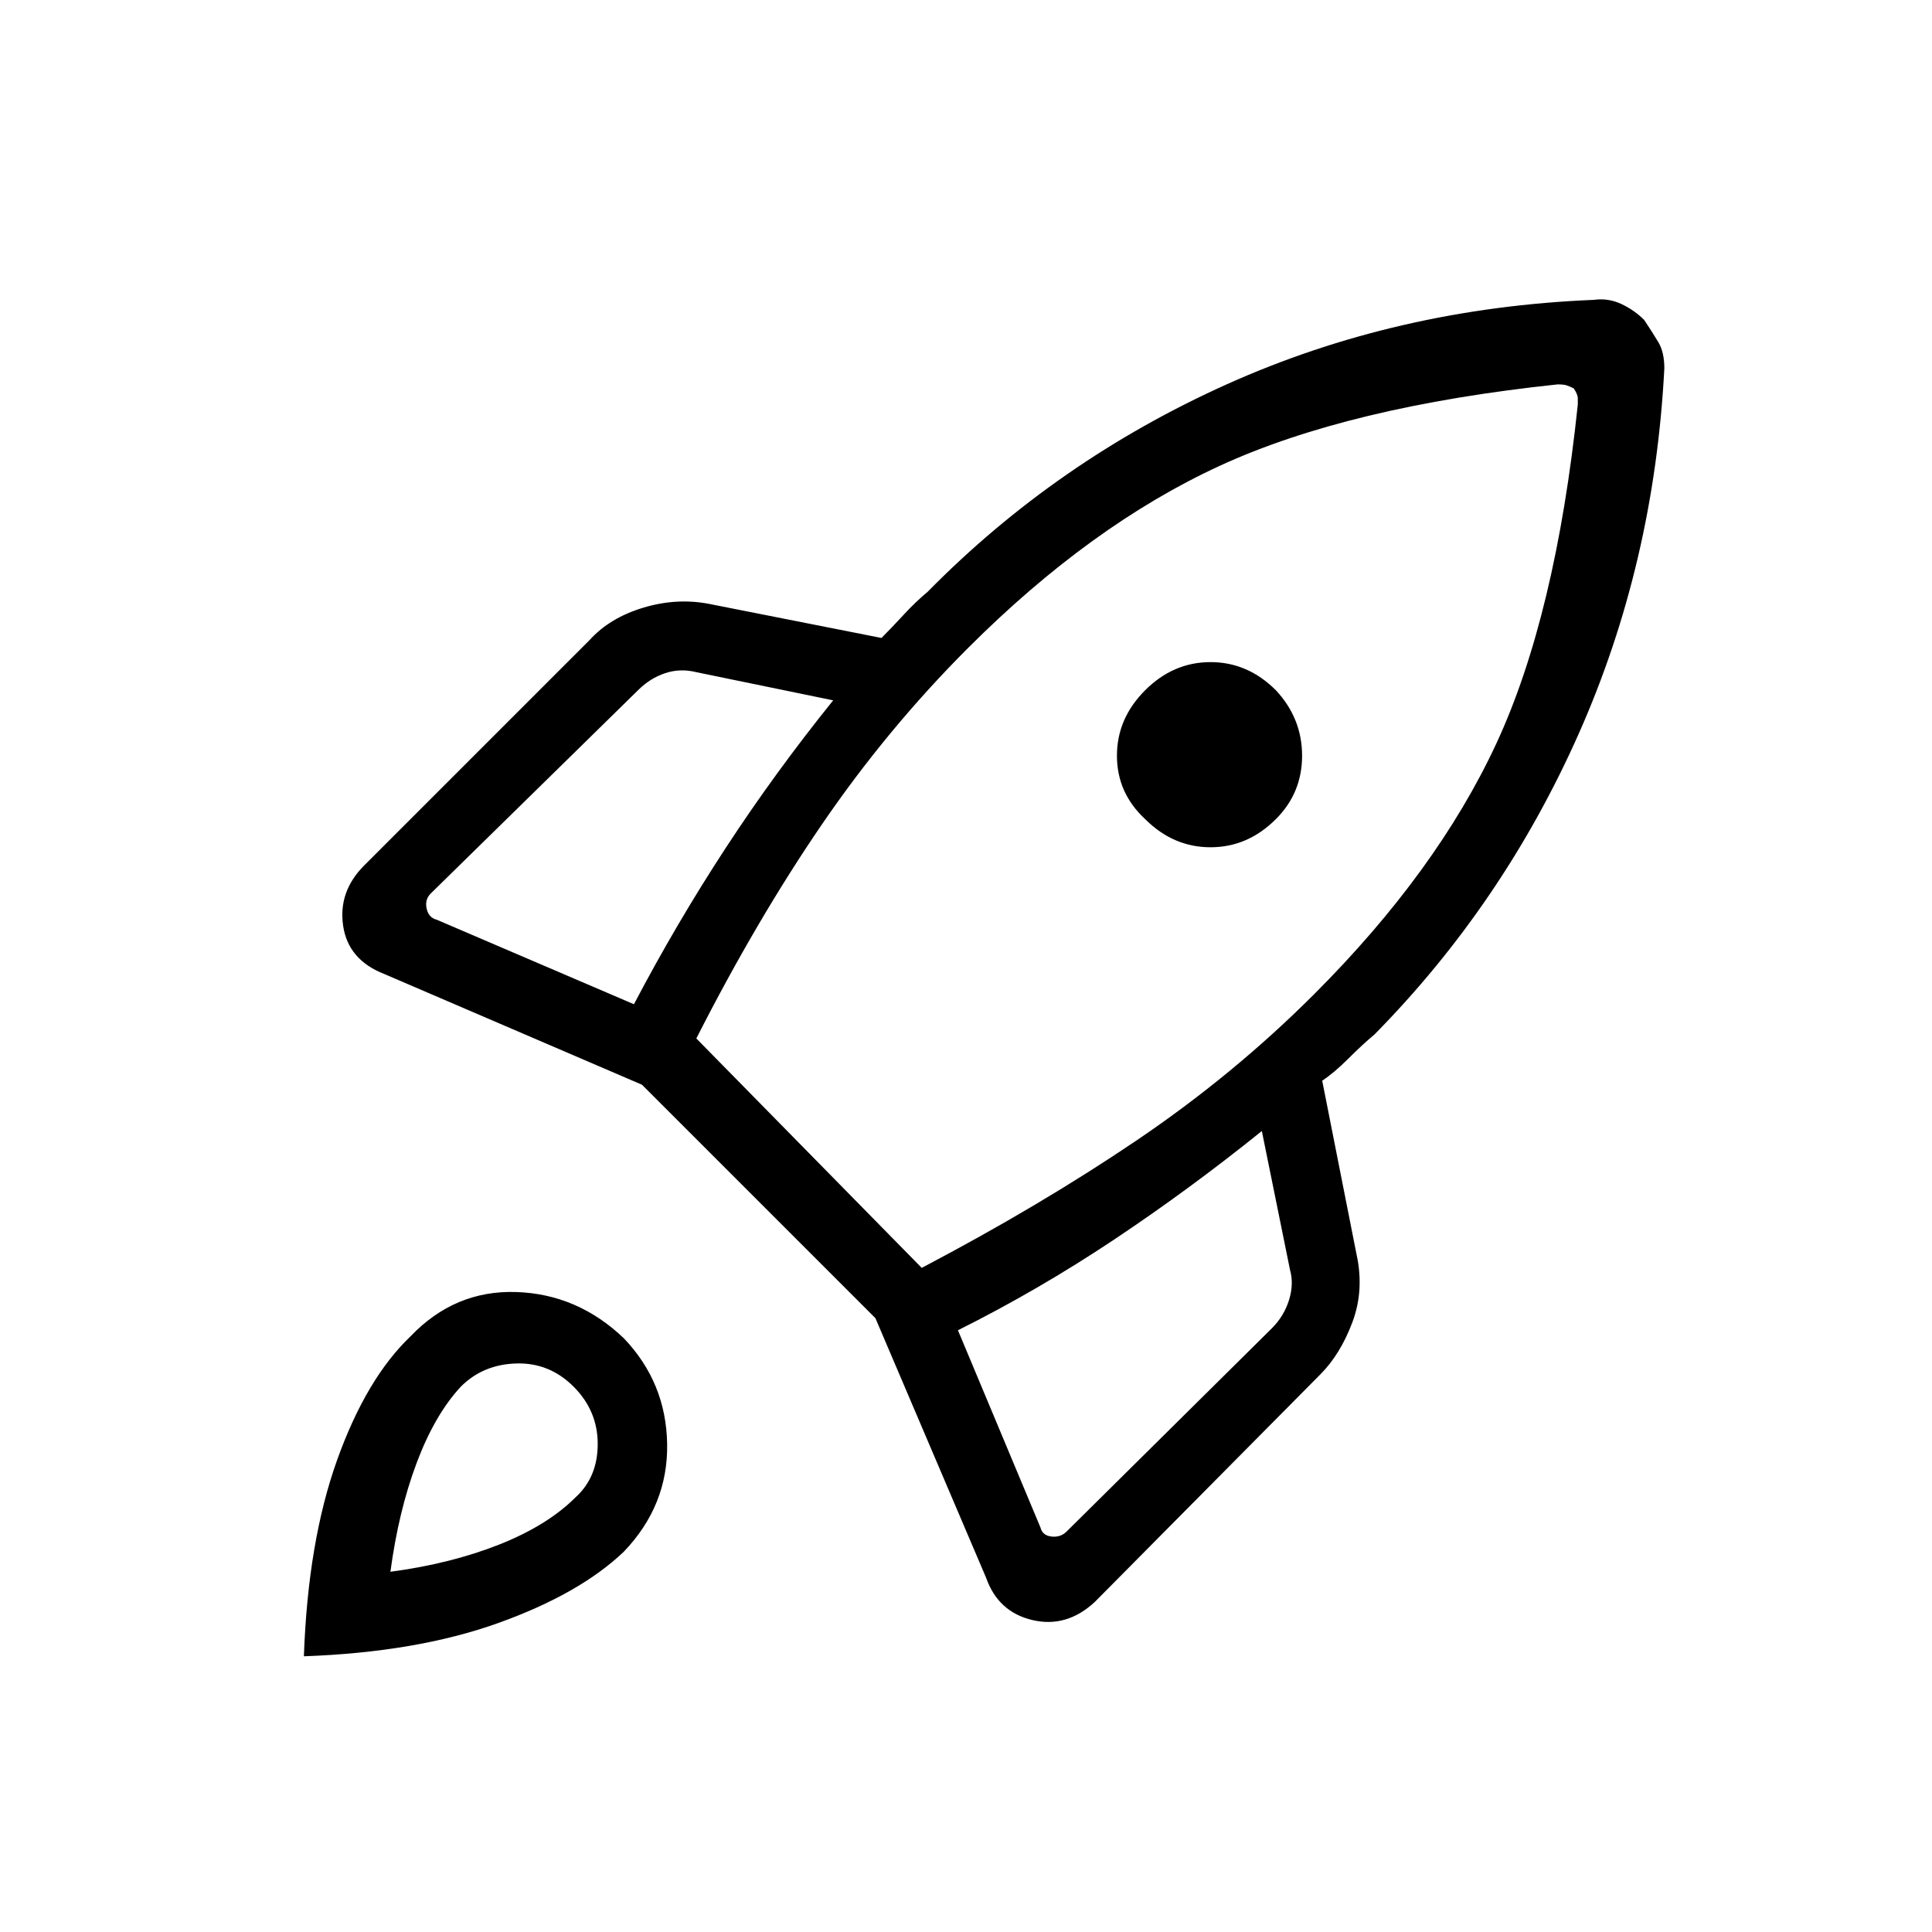 <svg xmlns="http://www.w3.org/2000/svg" height="48" width="48"><path d="M15.75 24.95q1.05-2 2.275-3.875Q19.25 19.2 20.7 17.4l-3.4-.7q-.4-.1-.775.025t-.675.425L10.7 22.2q-.15.15-.1.375.05.225.25.275ZM38.7 9.55q-5.2.55-8.4 2.025-3.2 1.475-6.25 4.525-2 2-3.625 4.375T17.3 25.8l5.6 5.7q2.95-1.55 5.35-3.175 2.4-1.625 4.4-3.625 3.05-3.05 4.525-6.225Q38.65 15.3 39.2 10.05V9.9q0-.1-.1-.25-.1-.05-.175-.075-.075-.025-.225-.025Zm-10.25 10.8q-.7-.65-.7-1.575 0-.925.7-1.625t1.625-.7q.925 0 1.625.7.65.7.65 1.625t-.65 1.575q-.7.7-1.625.7t-1.625-.7Zm-4.65 12.7 2.05 4.9q.05.2.275.225.225.025.375-.125L31.6 33q.3-.3.425-.7.125-.4.025-.75l-.7-3.45q-1.8 1.45-3.675 2.7-1.875 1.25-3.875 2.25Zm17.55-23.9q-.25 4.85-2.125 9.075T34.15 25.7q-.3.25-.65.6-.35.35-.65.55l.85 4.3q.2.9-.1 1.7-.3.8-.8 1.3l-5.6 5.65q-.7.65-1.55.45-.85-.2-1.15-1.05l-2.75-6.45-5.8-5.8-6.4-2.75q-.9-.35-1.025-1.2-.125-.85.525-1.5l5.6-5.6q.5-.55 1.325-.8T17.6 15l4.3.85q.25-.25.55-.575.3-.325.6-.575 3.2-3.25 7.425-5.15 4.225-1.9 9.125-2.1.35-.05.675.1.325.15.575.4.2.3.35.55.15.25.15.65ZM10.2 33.2q1.1-1.15 2.625-1.1 1.525.05 2.675 1.15 1.05 1.1 1.075 2.625Q16.6 37.4 15.5 38.55q-1.1 1.05-3.125 1.775-2.025.725-4.825.825.1-2.85.825-4.875T10.2 33.2Zm1.25 1.25q-.65.7-1.1 1.9-.45 1.2-.65 2.7 1.5-.2 2.7-.675 1.2-.475 1.9-1.175.55-.5.55-1.325t-.6-1.425q-.6-.6-1.425-.575-.825.025-1.375.575Z"/></svg>
